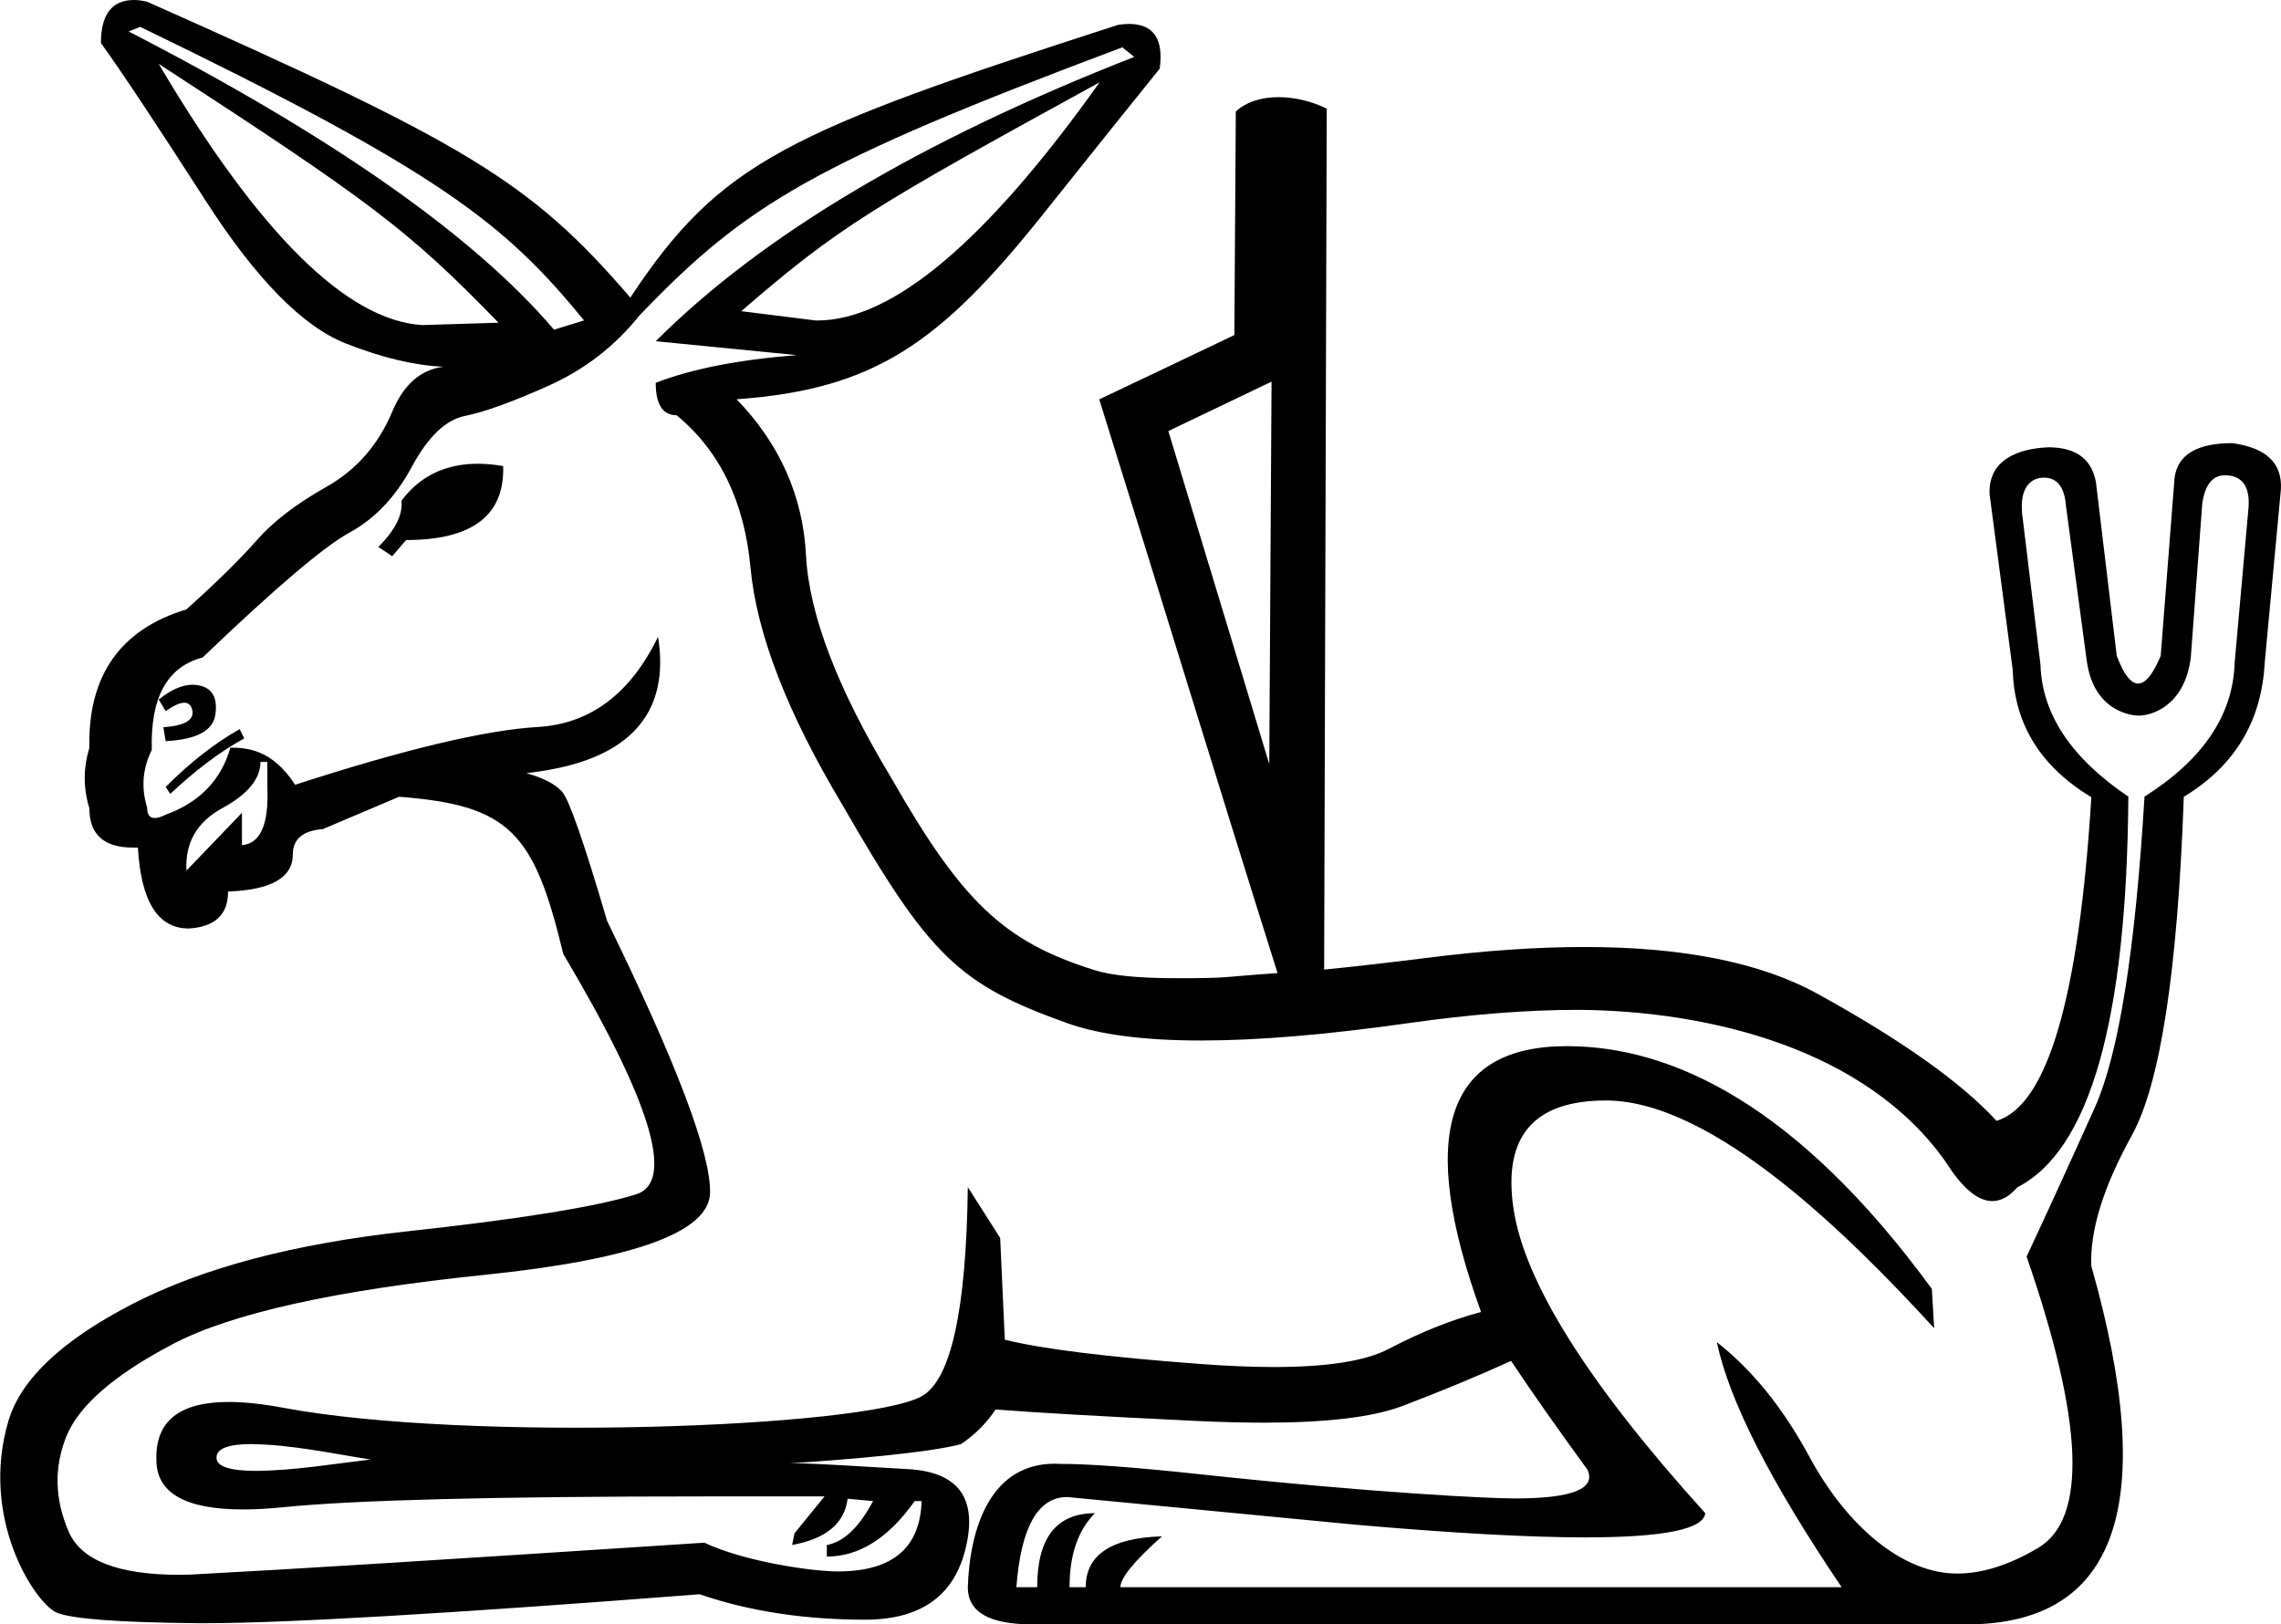 <?xml version="1.0" encoding="UTF-8" standalone="no"?>
<svg
   width="2524.025"
   height="1797.541"
   id="svg5090"
   version="1.1"
   inkscape:version="1.4.2 (f4327f4, 2025-05-13)"
   sodipodi:docname="E216D.svg"
   xmlns:inkscape="http://www.inkscape.org/namespaces/inkscape"
   xmlns:sodipodi="http://sodipodi.sourceforge.net/DTD/sodipodi-0.dtd"
   xmlns="http://www.w3.org/2000/svg"
   xmlns:svg="http://www.w3.org/2000/svg"
   xmlns:rdf="http://www.w3.org/1999/02/22-rdf-syntax-ns#"
   xmlns:cc="http://creativecommons.org/ns#"
   xmlns:dc="http://purl.org/dc/elements/1.1/">
  <defs
     id="defs5098" />
  <sodipodi:namedview
     pagecolor="#ffffff"
     bordercolor="#666666"
     borderopacity="1"
     objecttolerance="10"
     gridtolerance="10"
     guidetolerance="10"
     inkscape:pageopacity="0"
     inkscape:pageshadow="2"
     inkscape:window-width="1680"
     inkscape:window-height="998"
     id="namedview5096"
     showgrid="false"
     fit-margin-top="0"
     fit-margin-left="0"
     fit-margin-right="0"
     fit-margin-bottom="0"
     inkscape:zoom="0.38941776"
     inkscape:cx="1601.1083"
     inkscape:cy="1280.1162"
     inkscape:window-x="-8"
     inkscape:window-y="-8"
     inkscape:window-maximized="1"
     inkscape:current-layer="svg5090"
     inkscape:showpageshadow="2"
     inkscape:pagecheckerboard="0"
     inkscape:deskcolor="#d1d1d1" />
  <path
     id="path5092"
     style="fill:#000000;stroke:none"
     d="m 148.312,0 c -24.42,0 -36.625,15.879 -36.625,47.625 22.17,30.694 60.951,89.094 116.375,175.219 55.424,86.118 107.031,138.554 154.781,157.312 40.347,15.85 76.426,24.411 108.25,25.656 -25.409,2.996 -44.438,19.591 -57.094,49.812 -15.348,36.665 -39.652,64.398 -72.906,83.156 -33.255,18.759 -58.844,38.35 -76.75,58.812 -17.906,20.463 -43.924,46.056 -78.031,76.75 -73.331,22.174 -109.143,73.315 -107.438,153.469 -6.821,22.167 -6.821,44.333 0,66.5 0,29.083 16.077,43.625 48.219,43.625 h 5.5 c 3.411,59.684 22.174,89.531 56.281,89.531 28.991,-1.731 43.5,-15.351 43.5,-40.906 C 300.125,984.832 324,971.18 324,945.625 c 0,-17.055 11.08,-26.452 33.25,-28.156 l 84.406,-35.781 c 122.526,9.382 149.362,39.51 181.625,173.938 97.206,163.716 124.08,252.392 80.594,266.031 -43.487,13.647 -127.906,27.298 -253.25,40.938 -125.344,13.646 -226.812,40.489 -304.406,80.562 -77.594,40.081 -123.232,83.143 -136.875,129.188 -32.326,109.1 30.398,202.982 53.719,212.312 17.054,6.823 68.232,10.679 153.5,11.531 3.158,0.033 6.441,0.031 9.875,0.031 89.287,0 271.892,-10.683 547.781,-32.031 58.354,20.144 121.307,28.156 182.969,28.156 61.28,0 98.335,-26.097 111.188,-78.313 13.643,-55.424 -7.232,-84.842 -62.656,-88.25 -55.424,-3.395 -94.237,-5.541 -116.406,-6.406 H 873.625 c 69.169,-4.611 154.212,-11.855 189.656,-21.281 15.349,-10.231 28.143,-23.031 38.375,-38.375 42.634,3.395 117.656,7.68 225.094,12.812 25.785,1.198 49.698,1.781 71.75,1.781 69.833,0 120.942,-6.154 153.344,-18.469 42.634,-16.196 82.732,-32.821 120.25,-49.875 23.875,35.813 52.004,75.885 84.406,120.219 9.948,21.322 -16.804,31.969 -80.281,31.969 -28.18,0 -154.33,-5.875 -349.469,-26.875 -70.54,-7.595 -121.759,-11.375 -153.625,-11.375 -76.993,-4.237 -100.126,71.283 -102.188,136.719 0,27.286 23.875,40.906 71.625,40.906 h 1033.469 c 167.126,0 213.161,-132.167 138.125,-396.5 -1.706,-39.222 13.201,-87.372 44.75,-144.5 31.549,-57.135 50.741,-182.075 57.563,-374.781 56.277,-34.103 86.12,-83.54 89.531,-148.344 l 17.906,-191.875 c 1.706,-28.99 -16.201,-46.037 -53.719,-51.156 -39.223,0 -60.527,12.793 -63.938,38.375 l -15.344,196.969 c -8.527,20.463 -16.837,30.688 -24.937,30.688 -8.1,0 -16.013,-10.225 -23.688,-30.688 l -23,-191.844 c -4.578,-25.935 -22.139,-38.906 -52.656,-38.906 -33.06,1.358 -66.91,13.583 -65.031,52.156 l 25.594,194.406 c 1.705,59.691 30.692,106.585 86.969,140.688 -13.643,221.703 -48.598,341.077 -104.875,358.125 -39.223,-42.63 -105.308,-89.524 -198.25,-140.688 -62.658,-34.488 -148.588,-51.719 -257.75,-51.719 -52.761,0 -110.937,4.008 -174.562,12.062 -41.062,5.174 -78.886,9.488 -113.5,12.938 l 2.875,-952.719 c -32.644,-16.075 -76.743,-18.87 -100.625,3.188 -0.471,82.459 -1.058,164.917 -1.594,247.375 -49.8,23.797 -99.618,47.532 -149.5,71.156 66.102,211.52 130.662,423.534 197.312,634.875 -67.156,4.611 -49.706,5.656 -113.156,5.656 -40.326,0 -69.966,-2.923 -88.906,-8.781 C 1110.33,1042.246 1064.05,997.004 986.531,861.343 926.843,762.432 895.286,680.156 891.875,614.5 888.464,548.844 862.875,491.297 815.125,441.844 966.75,430.728 1039.064,381.35 1154.094,237.188 1218.045,157.034 1261.08,103.317 1283.25,76.031 1287.752,43.014 1276.412,26.5 1249.219,26.5 c -3.708,0 -7.702,0.334 -12,1 C 871.814,145.535 797.187,178.422 697.469,329.344 586.599,199.996 514.807,158.361 162.844,1.938 157.596,0.653 152.753,0 148.312,0 Z m 6.844,29.719 c 332.424,160.838 403.232,217.414 491.156,324.875 l -33.25,10.219 C 524.384,260.788 367.483,150.78 142.375,34.812 L 155.156,29.75 Z m 1087.188,22.5 v 0.5 l 12.781,10.25 c -235.34,92.089 -411.861,196.954 -529.531,314.625 l 156.062,15.375 c -64.804,5.126 -116.839,15.35 -156.062,30.688 0,23.878 7.683,35.812 23.031,35.812 47.75,39.222 75.054,95.482 81.875,168.812 6.821,73.331 40.919,161.179 102.312,263.5 95.845,166.696 128.636,197.76 248.125,240.438 35.813,12.788 85.177,19.188 148.062,19.187 62.885,0 139.292,-6.4 229.25,-19.187 69.198,-9.839 132.041,-14.75 188.5,-14.75 144.403,1.107 317.981,42.854 406.25,168.25 18.204,28.91 35.407,43.375 51.594,43.375 9.592,0 18.835,-5.099 27.719,-15.25 80.152,-40.932 121.076,-185.041 122.781,-432.313 -63.099,-42.636 -95.513,-91.24 -97.219,-145.812 l -20.469,-168.812 c -2.755,-35.819 18.015,-38.375 24,-38.375 14.818,0 23.041,10.292 24.625,30.875 l 23,171.406 c 7.684,57.616 51.228,61.094 57.469,61.094 13.646,0 50.471,-9.791 57.656,-63.688 l 12.781,-171.375 c 3.167,-20.589 11.478,-30.906 24.938,-30.906 13.982,0 28.455,6.77 26.219,35.812 L 2472.75,733.156 c -1.706,57.98 -34.946,107.443 -99.75,148.375 -10.232,170.532 -28.567,285.192 -55,344.031 -26.433,58.832 -51.593,113.843 -75.469,165 63.099,182.475 67.353,289.907 12.781,322.312 -31.903,18.945 -61.77,28.406 -89.594,28.406 -60.926,0 -122.406,-53.011 -163.656,-129.437 -28.991,-53.72 -63.089,-95.924 -102.312,-126.625 13.643,64.803 59.678,155.189 138.125,271.156 h -798.094 c 0,-10.231 15.335,-28.995 46.031,-56.281 -56.277,1.731 -84.406,20.494 -84.406,56.281 H 1183.5 c 0,-35.813 9.366,-63.116 28.125,-81.875 -42.634,0 -63.938,27.303 -63.938,81.875 h -23.031 c 5.117,-66.508 23.88,-99.781 56.281,-99.781 l 319.75,30.687 c 106.558,9.3 191.09,13.969 253.562,13.969 86.5,0 130.738,-8.923 132.719,-26.75 -129.608,-143.247 -200.375,-255.798 -212.313,-337.656 -11.576,-79.382 22.547,-119.062 102.375,-119.063 119.603,0 271.383,151.892 363.188,251.969 l -2.563,-43.5 c -149.612,-204.73 -288.62,-268.584 -403.844,-268.594 -134.338,0 -165.982,98.06 -94.969,294.188 -32.402,8.527 -66.531,22.179 -102.344,40.937 -25.416,13.313 -67.783,19.969 -127.125,19.969 -24.276,0 -51.39,-1.143 -81.344,-3.406 -103.174,-7.668 -175.227,-16.612 -216.156,-26.844 l -5.125,-112.562 -35.812,-56.281 c -1.706,136.43 -18.754,213.593 -51.156,231.5 -63.363,35.017 -503.406,50.748 -706.031,12.75 -23.052,-4.327 -43.268,-6.5 -60.656,-6.5 -54.649,0 -81.325,21.373 -80.031,64.063 0,36.599 31.943,54.875 95.844,54.875 13.517,0 28.467,-0.836 44.844,-2.5 79.365,-7.935 234.448,-11.906 465.219,-11.906 h 133.375 l -33.25,40.938 -2.562,12.812 c 37.518,-6.823 57.996,-23.901 61.406,-51.188 l 28.125,2.594 c -15.348,28.99 -32.397,45.21 -51.156,48.625 V 1722.5 c 35.813,0 68.228,-20.474 97.219,-61.406 h 7.656 c -1.526,51.883 -32.394,77.844 -92.625,77.844 -28.305,0 -102.962,-10.686 -147.844,-31.812 -286.501,18.765 -471.531,30.271 -555.094,34.531 -8.89,0.666 -17.382,1 -25.5,1 -68.188,0 -109.128,-15.994 -122.844,-48 -15.349,-35.806 -16.205,-70.766 -2.562,-104.875 13.643,-34.109 52.852,-68.21 117.656,-102.312 64.804,-34.109 179.923,-59.696 345.344,-76.75 165.42,-17.055 248.554,-47.324 249.406,-90.813 C 786.571,1276.425 748.616,1176.237 671.875,1019.344 646.295,932.367 629.674,884.621 622,876.094 c -7.674,-8.527 -20.897,-15.356 -39.656,-20.469 58.614,-6.897 165.346,-28.865 145.812,-150.938 -30.697,63.099 -75.018,96.373 -133,99.781 -57.982,3.395 -147.513,24.696 -268.594,63.938 -25.408,-39.274 -53.518,-41.062 -71.625,-41.062 -10.232,35.813 -34.107,60.548 -71.625,74.188 -4.961,2.463 -9.03,3.688 -12.188,3.688 -5.525,0 -8.281,-3.804 -8.281,-11.406 -6.821,-22.167 -5.107,-43.475 5.125,-63.938 -1.705,-57.987 17.027,-92.081 56.25,-102.312 80.152,-76.739 134.299,-122.806 162.438,-138.156 28.139,-15.344 51.156,-39.618 69.062,-72.875 17.906,-33.257 37.527,-52.021 58.844,-56.281 21.317,-4.26 52.018,-15.343 92.094,-33.25 40.076,-17.907 73.745,-43.922 101.031,-78.031 117.665,-122.782 192.523,-168.439 534.656,-296.75 z M 175.625,70.656 C 411.046,223.676 451.795,254.332 551.656,357.125 L 467.25,359.719 C 383.687,354.593 286.474,258.268 175.625,70.688 Z M 1216.75,91.094 C 1091.755,266.765 987.669,354.625 904.5,354.625 c -0.8,0 -1.579,-0.012 -2.375,-0.031 l -81.875,-10.25 C 927.928,251.216 964.992,229.15 1216.75,91.094 Z M 1407.031,422.312 1404.5,845.531 1292.812,477 Z M 444.219,554.125 c 1.705,15.344 -6.804,32.398 -25.562,51.156 L 434,615.5 449.344,597.594 c 73.331,0 109.143,-27.272 107.438,-81.844 -42.198,-7.384 -83.639,-0.19 -112.562,38.375 z m -230.938,203.594 c -11.46,0 -24.013,5.458 -37.656,16.375 l 7.688,12.812 c 8.843,-6.191 15.711,-9.281 20.656,-9.281 4.592,0 7.518,2.643 8.75,7.969 2.558,11.084 -8.094,17.483 -31.969,19.188 l 2.562,15.344 c 34.107,-1.731 52.442,-11.526 55,-29.406 2.558,-17.907 -2.982,-28.56 -16.625,-31.969 -2.729,-0.666 -5.541,-1 -8.406,-1 z m 51.875,49.156 c -27.286,15.35 -54.558,36.651 -81.844,63.938 l 5.094,7.688 c 25.451,-23.971 54.126,-46.292 81.875,-61.406 z m 23.031,36.312 h 7.656 v 28.125 c 1.705,40.926 -7.661,62.233 -28.125,63.938 v -35.812 l -61.406,63.969 c -1.705,-30.694 11.518,-53.743 39.656,-69.094 28.138,-15.344 42.219,-32.366 42.219,-51.125 z m -9.562,754.781 v 0.094 c 44.327,0.581 87.768,10.236 131.406,17.031 -41.998,4.961 -83.803,12.09 -126.188,12.594 -29.513,0 -44.281,-4.886 -44.281,-14.625 0,-10.072 13.039,-15.094 39.062,-15.094 z"
     sodipodi:nodetypes="scccccsscccscccsccccccsscscscccccccscccscssssccccccccsccscccccscccccccsccscccscccscccccccccccccsccscscsccccsccsccscccccssccccccccccccsccscccccsccccscscscscccccccccsccccscsscsccccccsccccsssccccccccsccccccccccccccccscccccccccccccccccccccccsscc" />
</svg>
